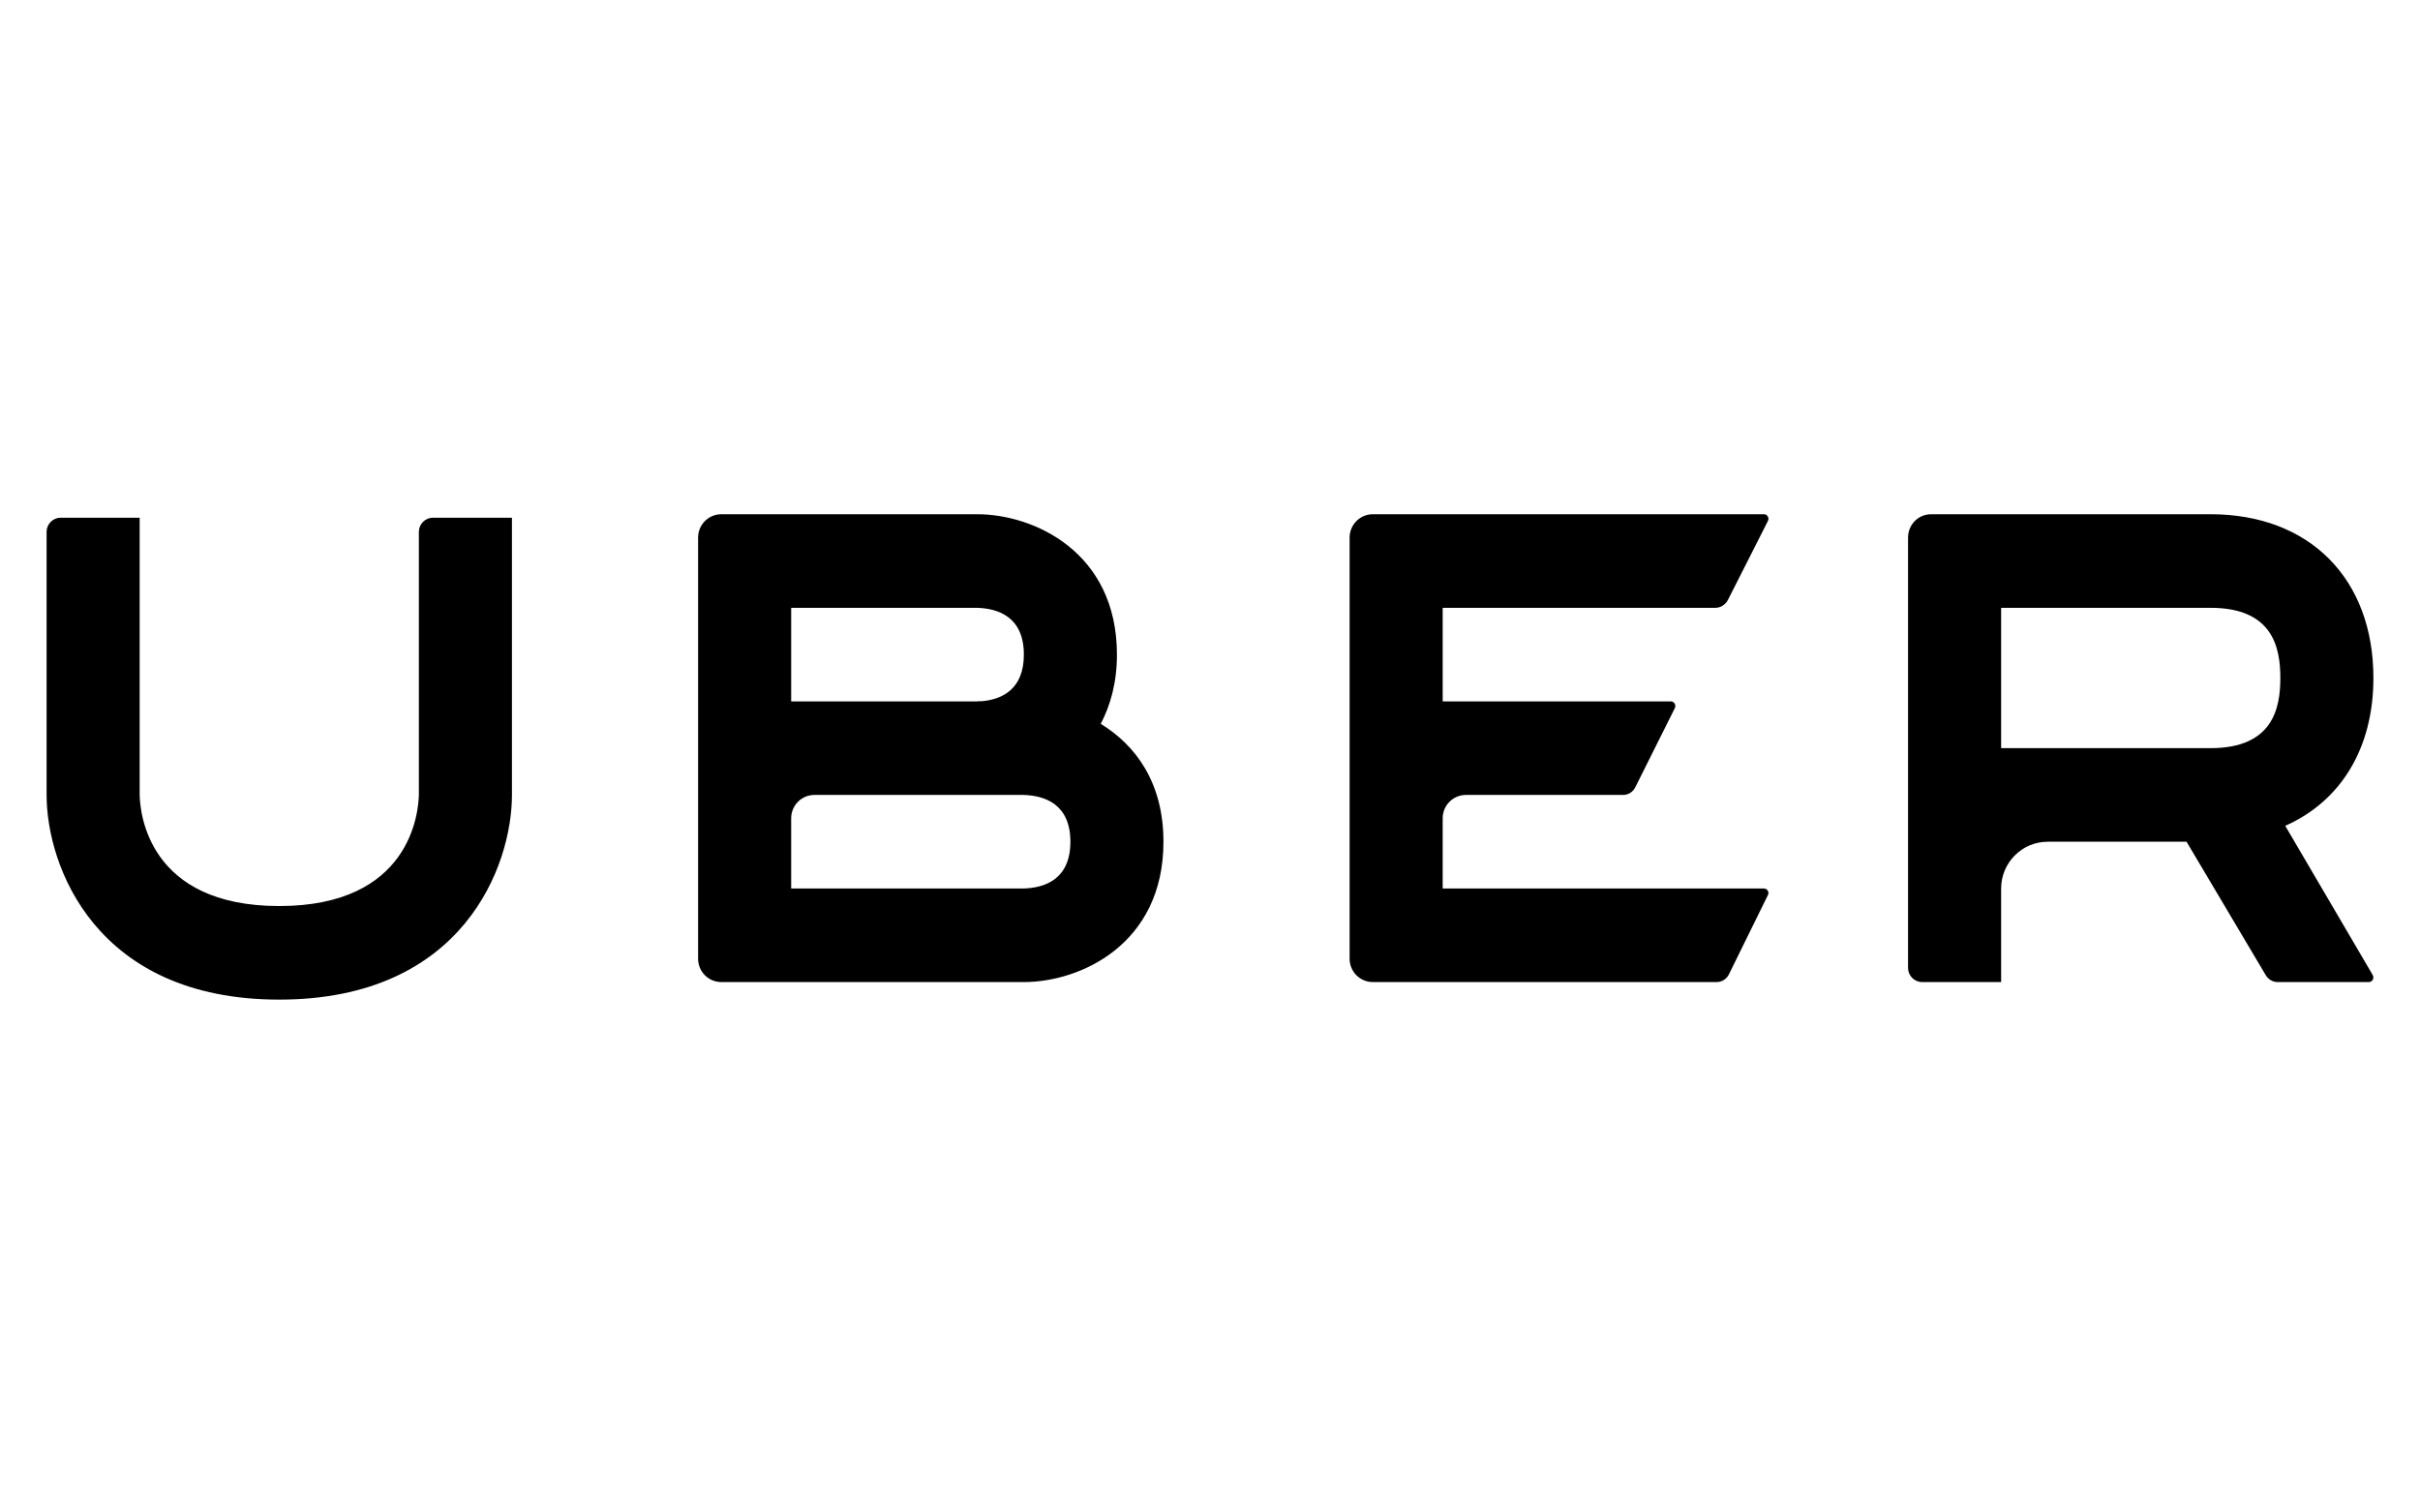 <?xml version="1.0" encoding="UTF-8"?><svg xmlns="http://www.w3.org/2000/svg" xmlns:xlink="http://www.w3.org/1999/xlink" contentScriptType="text/ecmascript" width="576pt" zoomAndPan="magnify" contentStyleType="text/css" viewBox="0 0 576 360" height="360pt" preserveAspectRatio="xMidYMid meet" version="1.2"><defs><clipPath xml:id="clip1" id="clip1"><path d="M 11 122.398 L 565 122.398 L 565 237.898 L 11 237.898 Z M 11 122.398 "/></clipPath></defs><g xml:id="surface1" id="surface1"><g clip-rule="nonzero" clip-path="url(#clip1)"><path style=" stroke:none;fill-rule:nonzero;fill:rgb(0%,0%,0%);fill-opacity:1;" d="M 171.695 122.398 C 168.625 122.398 166.16 124.879 166.16 127.969 L 166.16 228.184 C 166.16 231.273 168.625 233.75 171.695 233.75 L 243.695 233.75 C 257.062 233.75 276.922 224.836 276.922 200.348 C 276.922 186.121 270.172 177.293 261.996 172.289 C 264.332 167.809 265.848 162.418 265.848 155.805 C 265.848 131.316 245.988 122.398 232.617 122.398 Z M 326.77 122.398 C 323.695 122.398 321.23 124.879 321.23 127.969 L 321.23 228.184 C 321.23 231.273 323.695 233.75 326.77 233.75 L 408.586 233.75 C 409.797 233.75 410.965 233.055 411.527 231.883 L 420.789 213.047 C 421.176 212.352 420.656 211.48 419.836 211.48 L 343.383 211.48 L 343.383 194.777 C 343.383 191.691 345.848 189.211 348.922 189.211 L 386.305 189.211 C 387.559 189.211 388.684 188.516 389.246 187.34 L 398.637 168.551 C 399.023 167.809 398.461 166.941 397.684 166.941 L 343.383 166.941 L 343.383 144.672 L 408.285 144.672 C 409.496 144.672 410.621 143.973 411.227 142.887 L 420.789 124.008 C 421.176 123.27 420.656 122.398 419.836 122.398 Z M 459.641 122.398 C 456.57 122.398 454.148 124.879 454.148 127.969 L 454.148 230.402 C 454.148 232.23 455.66 233.75 457.48 233.75 L 476.301 233.75 L 476.301 211.48 C 476.301 205.348 481.277 200.348 487.375 200.348 L 520.434 200.348 L 539.254 232.055 C 539.859 233.098 540.941 233.75 542.109 233.75 L 563.832 233.75 C 564.652 233.75 565.172 232.84 564.738 232.055 L 543.926 196.562 C 556.992 190.777 564.91 178.293 564.91 161.371 C 564.91 137.711 549.68 122.398 526.145 122.398 Z M 14.418 123.227 C 12.602 123.227 11.09 124.75 11.09 126.574 L 11.09 189.211 C 11.09 206.043 22.684 237.926 66.469 237.926 C 110.258 237.926 121.852 206.043 121.852 189.211 L 121.852 123.227 L 103.031 123.227 C 101.215 123.227 99.699 124.75 99.699 126.574 L 99.699 189.082 C 99.613 193.516 97.625 215.656 66.469 215.656 C 35.316 215.656 33.328 193.559 33.242 189.211 L 33.242 123.227 Z M 188.312 144.672 L 232.488 144.672 C 237.594 144.801 243.695 146.844 243.695 155.805 C 243.695 164.113 238.457 166.461 233.742 166.898 C 233.137 166.898 232.879 166.898 232.488 166.941 L 188.312 166.941 Z M 476.301 144.672 L 526.145 144.672 C 541.027 144.672 542.758 154.195 542.758 161.371 C 542.758 168.551 541.027 178.074 526.145 178.074 L 476.301 178.074 Z M 193.852 189.211 L 243.562 189.211 C 248.668 189.34 254.77 191.387 254.77 200.348 C 254.77 209.305 248.668 211.352 243.562 211.48 L 188.312 211.48 L 188.312 194.777 C 188.312 191.691 190.777 189.211 193.852 189.211 Z M 193.852 189.211 "/></g></g></svg>